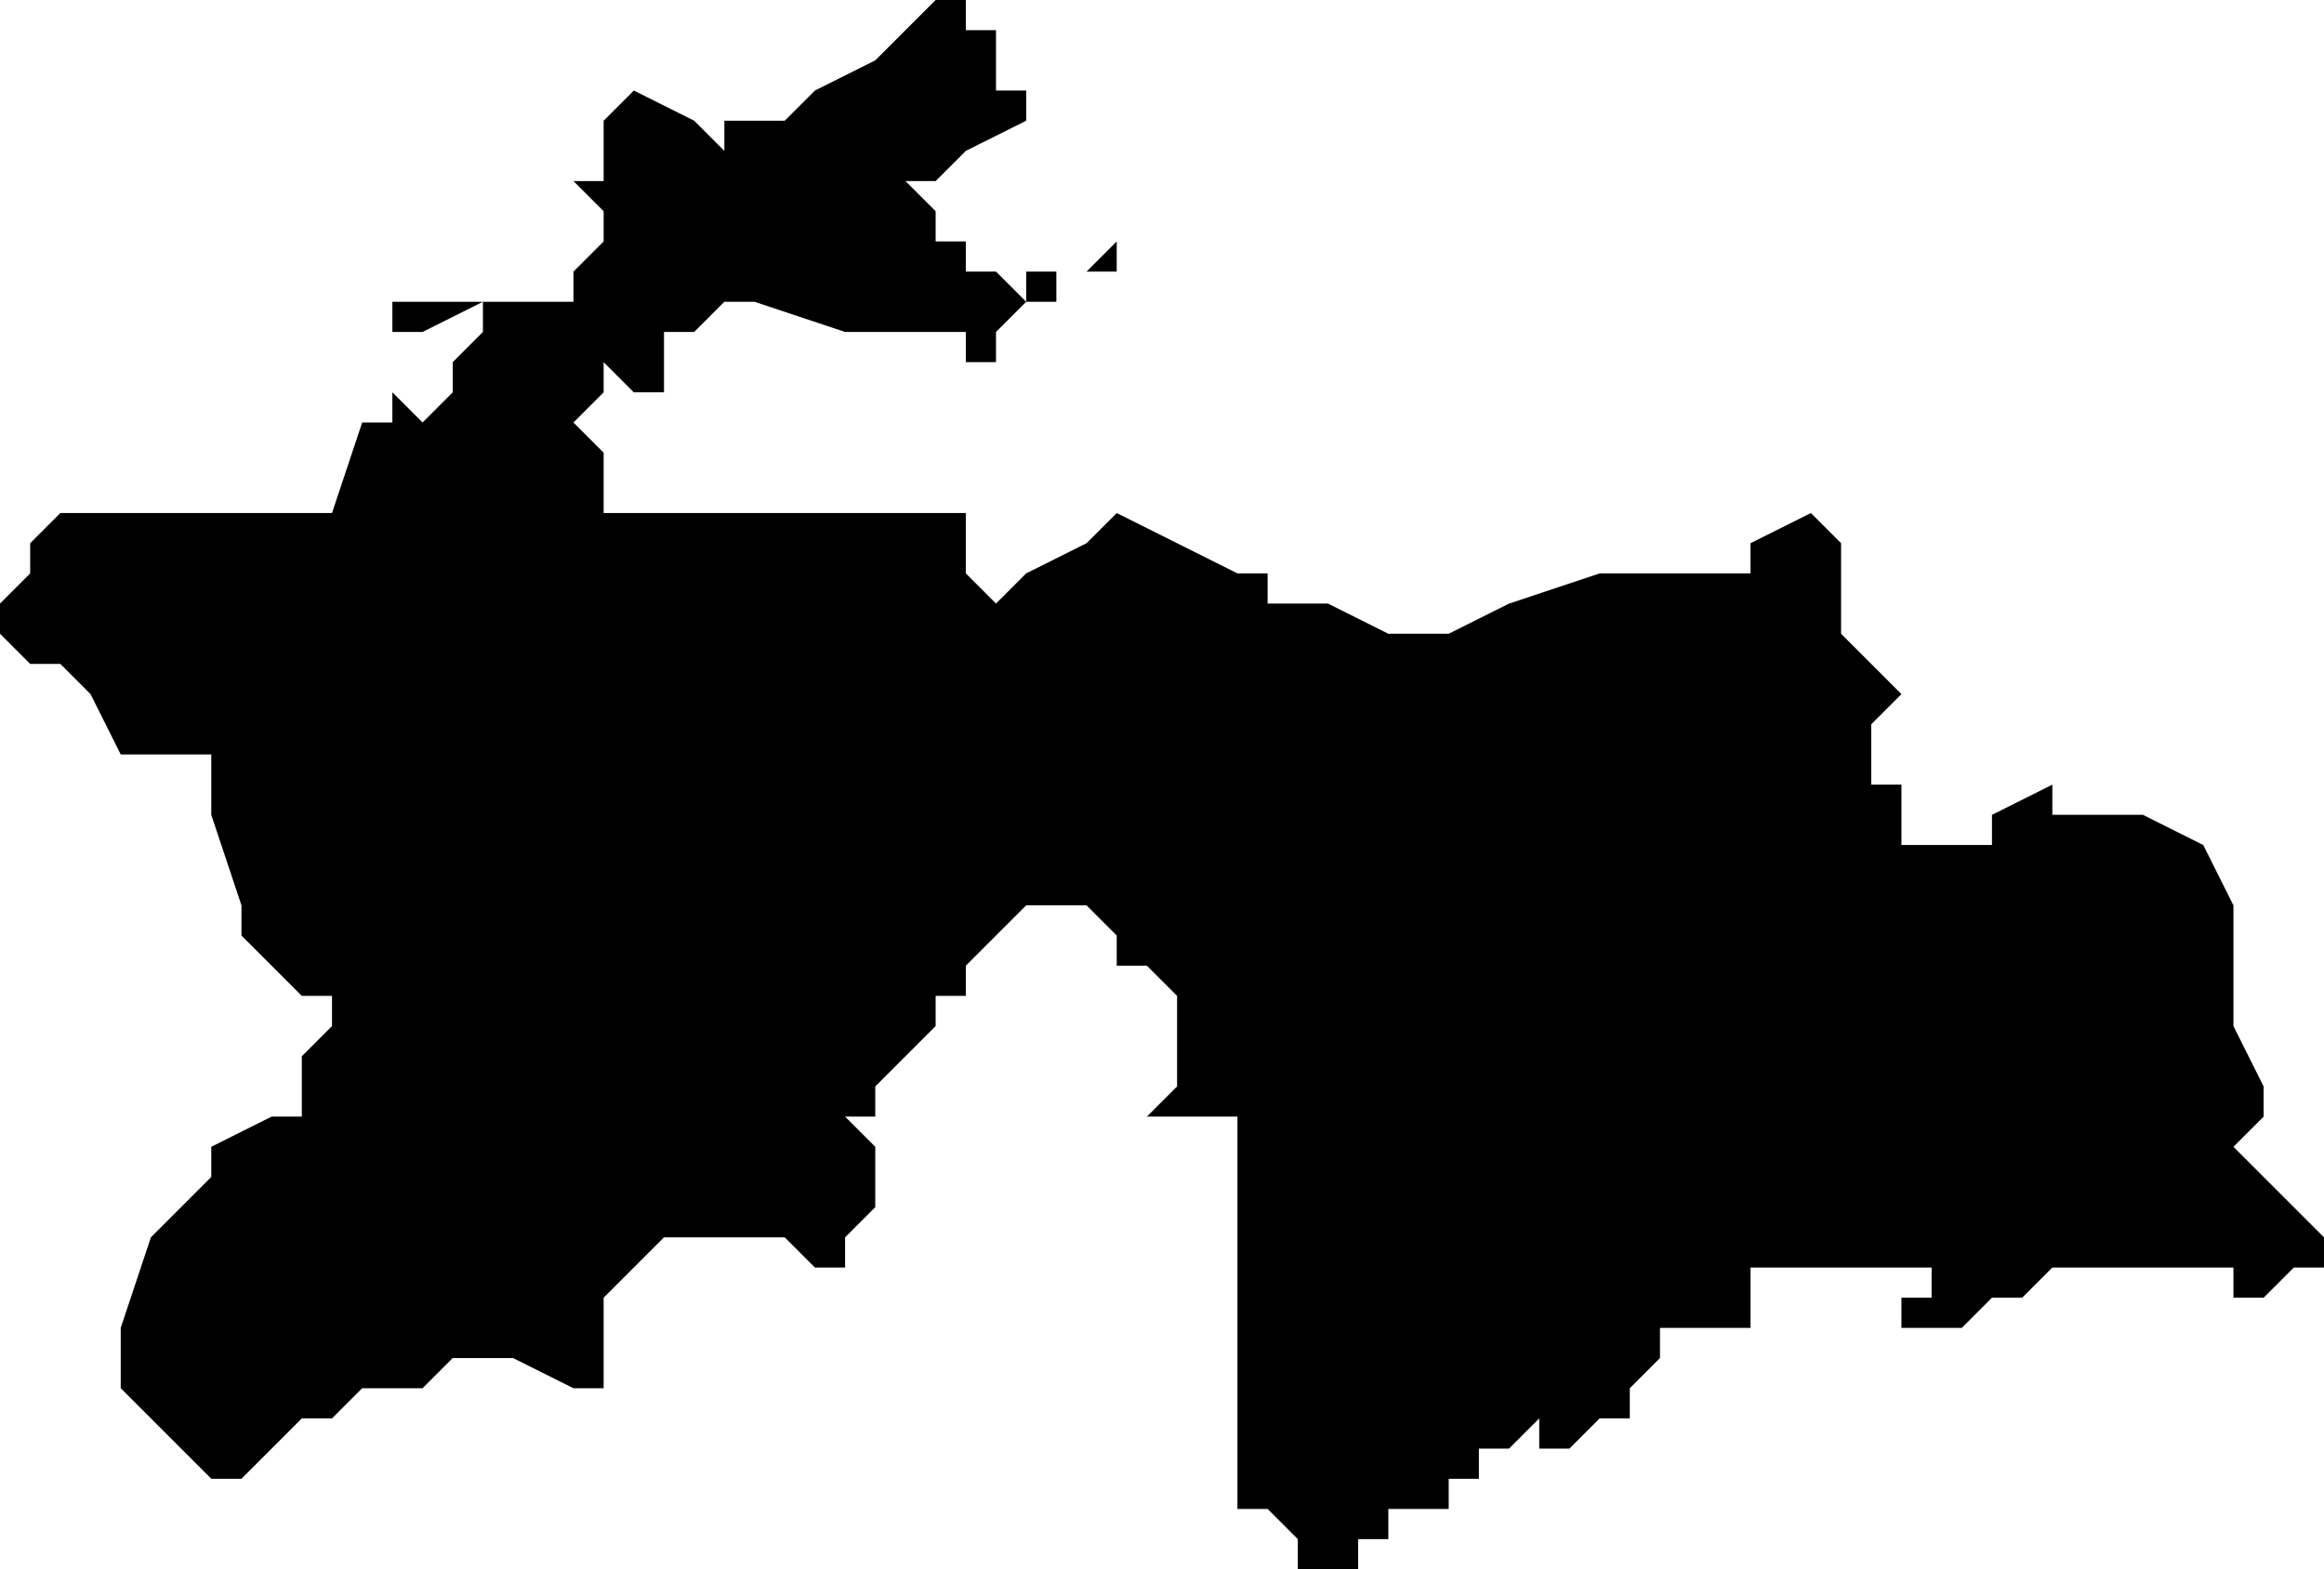 <svg xmlns="http://www.w3.org/2000/svg" viewBox="0 0 77 52">
  <path d="M32 0v1h1v2h1v1l-2 1-1 1h-1l1 1v1h1v1h1l1 1V9h2l1-1v1h-2v1h-1l-1 1v1h-1v-1h-4l-3-1h-1l-1 1h-1v2h-1l-1-1v1l-1 1 1 1v2h12v2l1 1 1-1 2-1 1-1 2 1 2 1h1v1h2l2 1h2l2-1 3-1h5v-1l2-1 1 1v3l1 1 1 1-1 1v2h1v2h3v-1l2-1v1h3l2 1 1 2v4l1 2h-1 1v1l-1 1 1 1 1 1 1 1v1h-1l-1 1h-1v-1h-6l-1 1h-1l-1 1h-2v-1h1v-1h-6v2h-3v1l-1 1v1h-1l-1 1h-1v-1l-1 1h-1v1h-1v1h-2v1h-1v1h-2v-1l-1-1h-1V37h-3l1-1v-3l-1-1h-1v-1l-1-1h-2l-2 2v1h-1v1l-1 1-1 1v1h-1l1 1v2l-1 1v1h-1l-1-1h-4l-1 1-1 1v3h-1l-2-1h-2l-1 1h-2l-1 1h-1l-1 1-1 1H7l-1-1-1-1-1-1v-2l1-3 2-2v-1l2-1h1v-2l1-1v-1h-1l-2-2v-1l-1-3v-2H4l-1-2-1-1H1l-1-1v-1l1-1v-1l1-1h9l1-3h1v-1l1 1 1-1v-1l1-1v-1l-2 1h-1v-1h6V9l1-1V7l-1-1h1V4l1-1 2 1 1 1V4h2l1-1 2-1 1-1 1-1z"/>
</svg>
